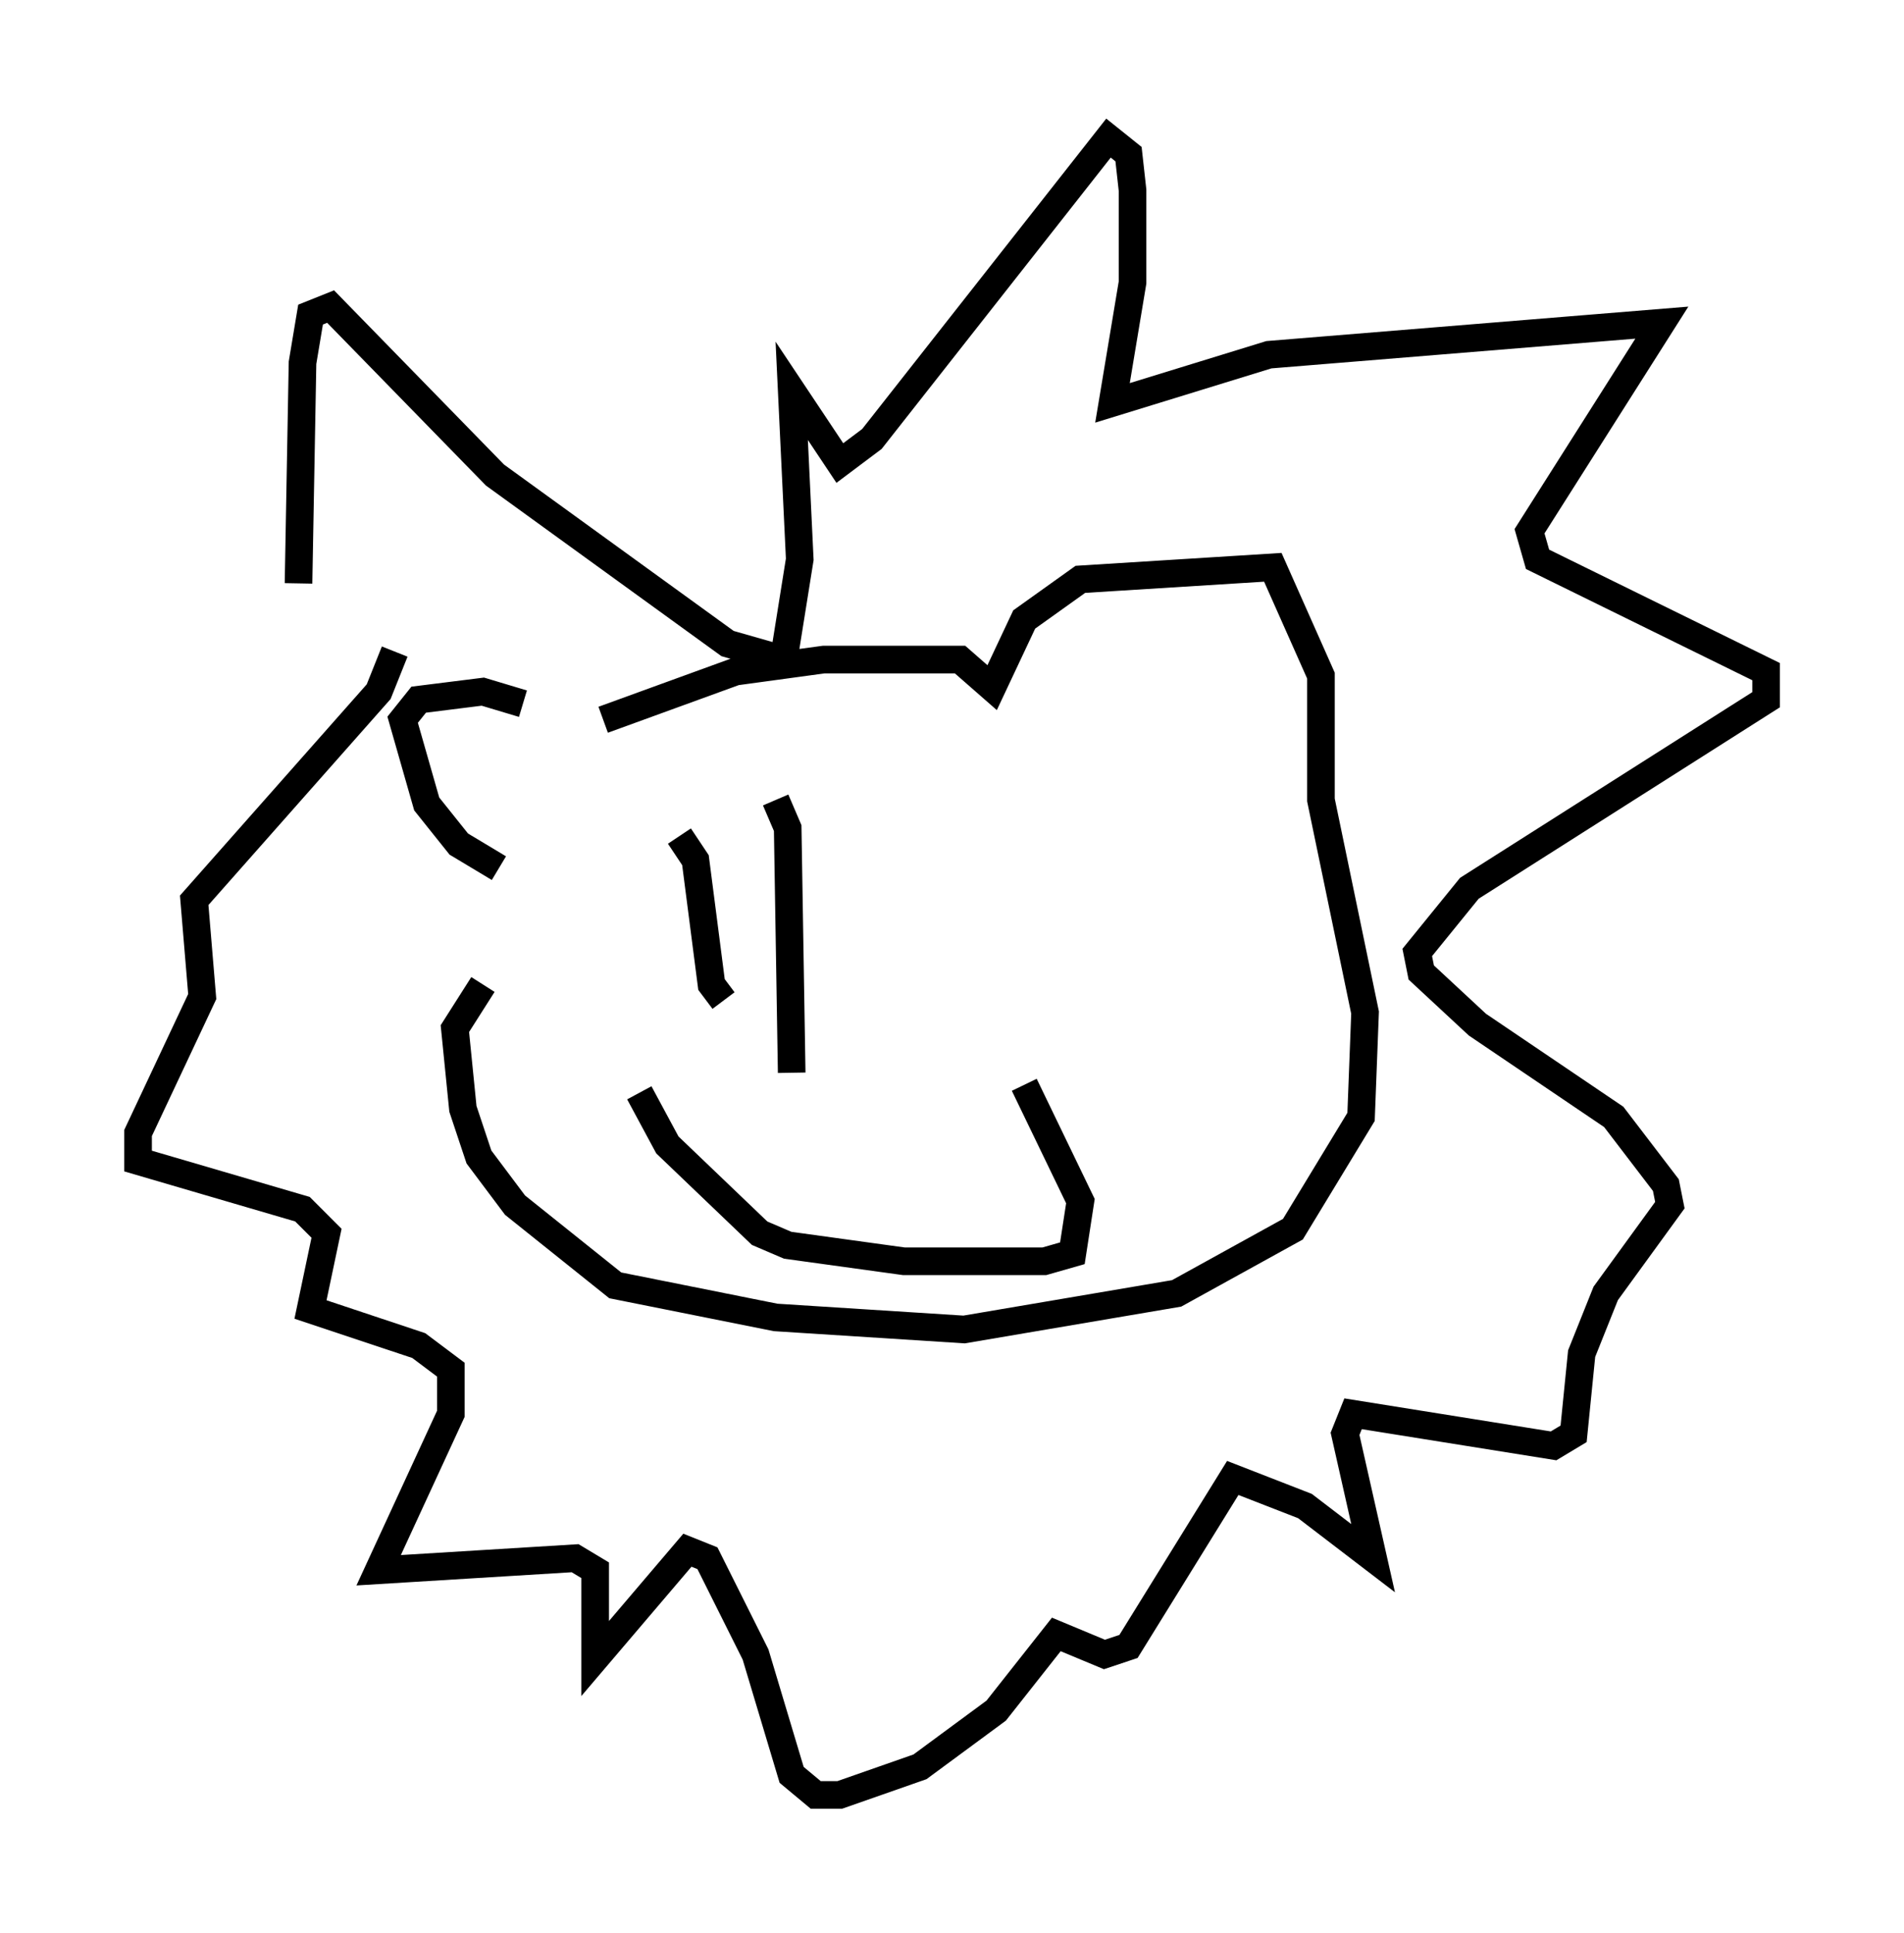 <?xml version="1.0" encoding="utf-8" ?>
<svg baseProfile="full" height="69.989" version="1.1" width="68.972" xmlns="http://www.w3.org/2000/svg" xmlns:ev="http://www.w3.org/2001/xml-events" xmlns:xlink="http://www.w3.org/1999/xlink"><defs /><rect fill="white" height="69.989" width="68.972" x="0" y="0" /><path d="M21.268, 27.078 m-2.324, -1.598 l-1.453, -0.436 -2.324, 0.291 l-0.581, 0.726 0.872, 3.05 l1.162, 1.453 1.453, 0.872 m3.777, -5.374 l4.793, -1.743 3.196, -0.436 l4.939, 0.0 1.162, 1.017 l1.162, -2.469 2.034, -1.453 l6.972, -0.436 1.743, 3.922 l0.0, 4.503 1.598, 7.698 l-0.145, 3.777 -2.469, 4.067 l-4.212, 2.324 -7.698, 1.307 l-6.827, -0.436 -5.81, -1.162 l-3.631, -2.905 -1.307, -1.743 l-0.581, -1.743 -0.291, -2.905 l1.017, -1.598 m7.117, -5.374 l0.581, 0.872 0.581, 4.503 l0.436, 0.581 m1.888, -7.263 l0.436, 1.017 0.145, 8.86 m-5.52, 0.726 l1.017, 1.888 3.341, 3.196 l1.017, 0.436 4.212, 0.581 l5.084, 0.0 1.017, -0.291 l0.291, -1.888 -2.034, -4.212 m-26.29, -18.156 l0.145, -7.989 0.291, -1.743 l0.726, -0.291 5.955, 6.101 l8.425, 6.101 2.034, 0.581 l0.581, -3.631 -0.291, -6.101 l1.743, 2.615 1.162, -0.872 l8.57, -10.894 0.726, 0.581 l0.145, 1.307 0.0, 3.341 l-0.726, 4.358 5.665, -1.743 l14.235, -1.162 -4.793, 7.553 l0.291, 1.017 8.279, 4.067 l0.0, 1.017 -10.749, 6.827 l-1.888, 2.324 0.145, 0.726 l2.034, 1.888 4.939, 3.341 l1.888, 2.469 0.145, 0.726 l-2.324, 3.196 -0.872, 2.179 l-0.291, 2.905 -0.726, 0.436 l-7.263, -1.162 -0.291, 0.726 l1.017, 4.503 -2.469, -1.888 l-2.615, -1.017 -3.777, 6.101 l-0.872, 0.291 -1.743, -0.726 l-2.179, 2.76 -2.76, 2.034 l-2.905, 1.017 -0.872, 0.0 l-0.872, -0.726 -1.307, -4.358 l-1.743, -3.486 -0.726, -0.291 l-3.341, 3.922 0.0, -3.196 l-0.726, -0.436 -7.117, 0.436 l2.615, -5.665 0.0, -1.598 l-1.162, -0.872 -3.922, -1.307 l0.581, -2.76 -0.872, -0.872 l-5.955, -1.743 0.0, -1.017 l2.324, -4.939 -0.291, -3.486 l6.682, -7.553 0.581, -1.453 " fill="none" stroke="black" stroke-width="1" /></svg>